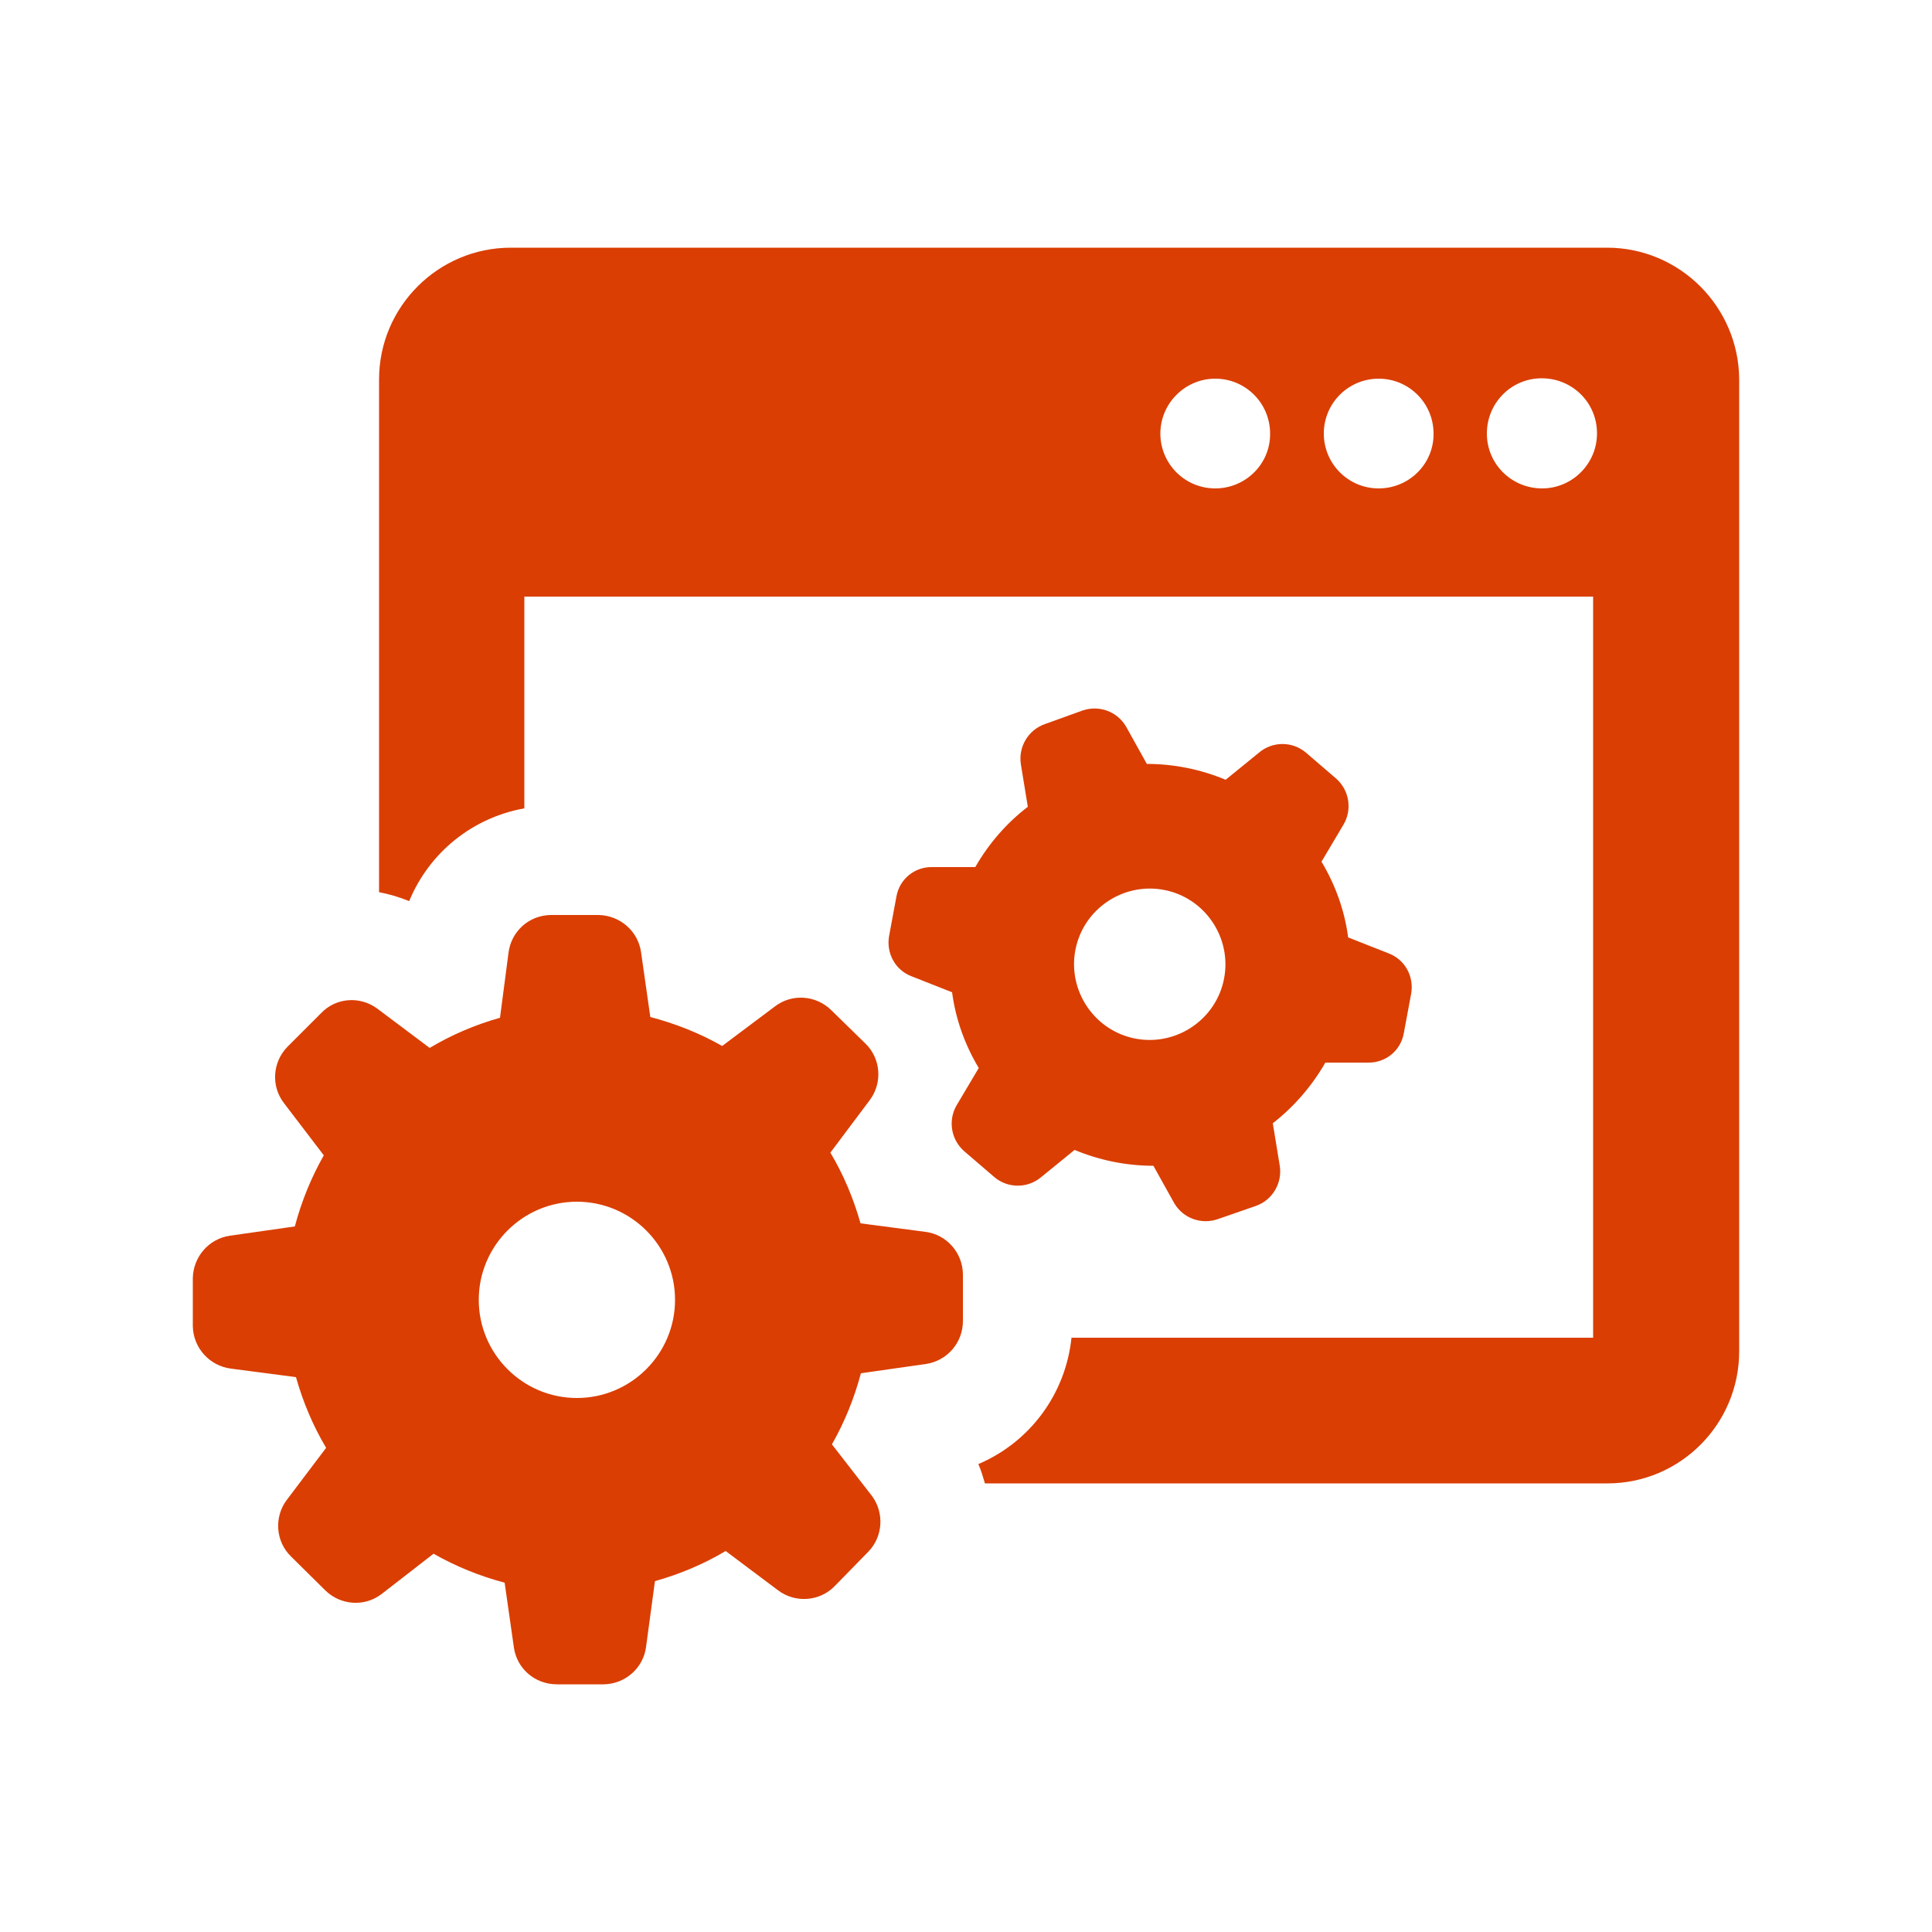 <?xml version="1.0" encoding="utf-8"?>
<!-- Generator: Adobe Illustrator 21.1.0, SVG Export Plug-In . SVG Version: 6.00 Build 0)  -->
<svg version="1.1" id="Layer_1" xmlns="http://www.w3.org/2000/svg" xmlns:xlink="http://www.w3.org/1999/xlink" x="0px" y="0px"
	 viewBox="0 0 500 500" style="enable-background:new 0 0 500 500;" xml:space="preserve">
<style type="text/css">
	.st0{fill:#DA3E02;}
</style>
<g>
	<path class="st0" d="M415.9,64.1H132.2c-18.8,0-34.1,15.3-34.1,34.1v132.7c2.7,0.5,5.3,1.3,7.8,2.3c5.2-12.6,16.4-21.6,29.8-24
		v-54.8h276.6v191.8H277.3c-1.5,14.5-10.7,27-24.1,32.7c0.7,1.6,1.2,3.3,1.7,5h161.1c18.8,0,34.1-15.3,34.1-34.2c0,0,0,0,0,0V98.2
		C450,79.4,434.7,64.1,415.9,64.1z M314.5,126.4c-7.9,0-14.2-6.4-14.2-14.2s6.4-14.2,14.2-14.2c7.9,0,14.2,6.4,14.2,14.2v0
		C328.8,120,322.4,126.4,314.5,126.4z M356.8,126.4c-7.9,0-14.2-6.4-14.2-14.2c0-7.9,6.4-14.2,14.2-14.2c7.9,0,14.2,6.4,14.2,14.2v0
		C371.1,120,364.7,126.4,356.8,126.4z M399.1,126.4c-7.9,0-14.3-6.3-14.3-14.2c0-7.9,6.3-14.3,14.2-14.3c7.9,0,14.3,6.3,14.3,14.2
		c0,0,0,0.1,0,0.1C413.3,120,406.9,126.4,399.1,126.4z M252.4,224.4h-11.1c-4.6-0.1-8.5,3.1-9.3,7.6l-1.9,10.2
		c-0.8,4.5,1.6,8.9,5.9,10.5l10.4,4.1c0.9,6.9,3.3,13.6,6.9,19.6l-5.7,9.6c-2.3,3.9-1.5,8.9,1.9,11.9l7.8,6.7c3.5,3,8.7,3,12.2,0
		l8.6-7c6.5,2.7,13.4,4.1,20.4,4.1l5.4,9.7c2.3,3.9,7,5.6,11.3,4.1l9.8-3.4c4.3-1.5,6.9-5.9,6.2-10.4l-1.8-11
		c5.5-4.3,10.1-9.6,13.6-15.7H354c4.6,0.1,8.5-3.1,9.3-7.6l1.9-10.2c0.8-4.5-1.6-8.9-5.9-10.5l-10.4-4.1c-0.9-6.9-3.3-13.6-6.9-19.6
		l5.7-9.6c2.3-3.9,1.5-8.9-1.9-11.9l-7.8-6.7c-3.5-3-8.7-3-12.2,0l-8.6,7c-6.5-2.7-13.4-4.1-20.4-4.1l-5.4-9.7
		c-2.3-3.9-7-5.6-11.3-4.1l-9.7,3.5c-4.3,1.5-6.9,5.9-6.2,10.4l1.8,11C260.5,213,255.9,218.3,252.4,224.4L252.4,224.4z M278.3,245.9
		c2-10.6,12.3-17.6,22.9-15.6c10.6,2,17.6,12.3,15.6,22.9c-2,10.6-12.3,17.6-22.9,15.6l0,0C283.3,266.8,276.3,256.5,278.3,245.9z
		 M59.8,354.2l16.8,2.2c1.8,6.4,4.4,12.6,7.8,18.3l-10.2,13.5c-3.3,4.4-2.9,10.7,1.1,14.6l8.9,8.8c4,3.9,10.2,4.3,14.6,0.9
		l13.4-10.4c5.8,3.3,12,5.8,18.4,7.5l2.4,16.8c0.8,5.5,5.5,9.5,11.1,9.5l0,0h12.2c5.5-0.1,10.2-4.2,10.9-9.7l2.3-17
		c6.4-1.8,12.6-4.4,18.3-7.8l13.6,10.2c4.4,3.3,10.7,2.9,14.6-1.1l8.7-8.9c3.8-3.9,4.2-10,1-14.4l-10.4-13.4
		c3.3-5.8,5.8-12,7.5-18.4l16.8-2.4c5.5-0.8,9.6-5.5,9.6-11.1v-12.2c-0.1-5.5-4.2-10.2-9.7-10.9l-16.8-2.2
		c-1.8-6.4-4.4-12.6-7.8-18.3l10.2-13.6c3.3-4.4,2.9-10.7-1.1-14.6l-8.9-8.7c-4-3.9-10.2-4.3-14.6-0.9l-13.6,10.2
		c-5.8-3.3-12.1-5.8-18.6-7.5l-2.4-16.8c-0.8-5.5-5.5-9.5-11-9.6l0,0h-12.4c-5.6,0.1-10.2,4.2-10.9,9.8l-2.2,16.8
		c-6.4,1.8-12.5,4.4-18.2,7.8l-13.6-10.2c-4.5-3.3-10.7-2.8-14.5,1.2l-8.7,8.7c-3.9,4-4.3,10.2-0.9,14.6L83.8,299
		c-3.3,5.8-5.8,12-7.5,18.4l-16.8,2.4c-5.5,0.8-9.5,5.5-9.6,11v12.4C50,348.8,54.2,353.5,59.8,354.2z M149.3,311L149.3,311
		c14,0,25.4,11.4,25.4,25.4c0,14-11.4,25.4-25.4,25.4l0,0c-14,0-25.4-11.4-25.4-25.4C123.9,322.4,135.3,311,149.3,311z"/>
</g>
</svg>
